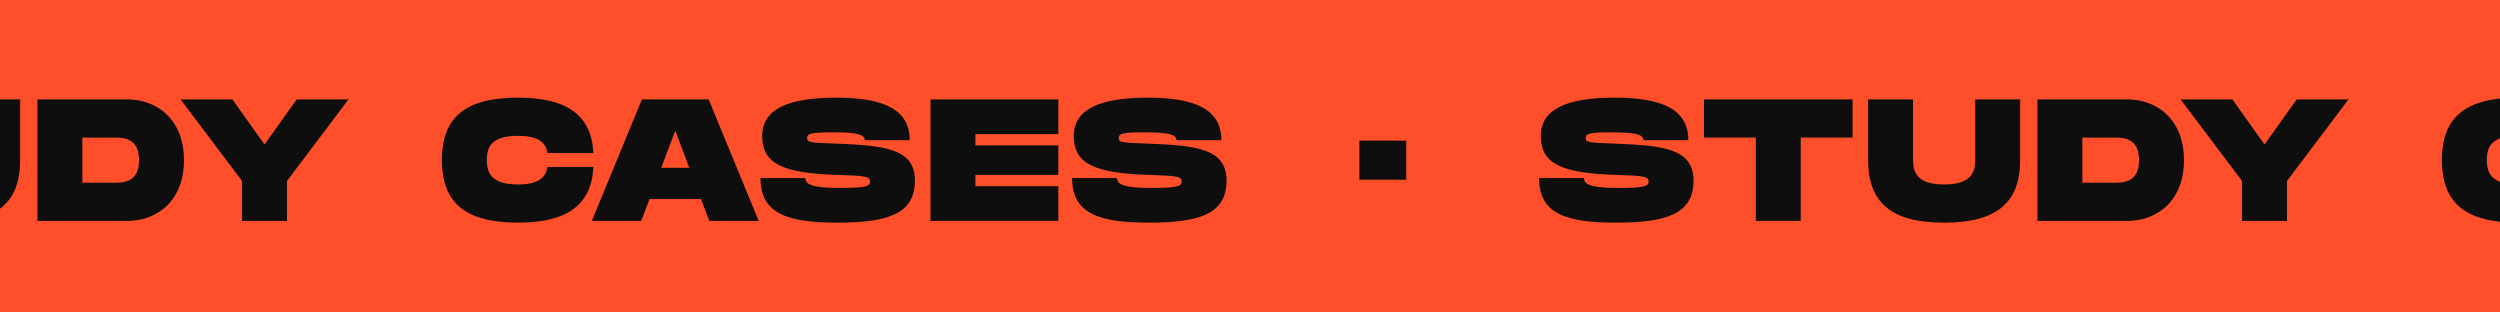 <svg width="320" height="40" viewBox="0 0 320 40" fill="none" xmlns="http://www.w3.org/2000/svg">
<g clip-path="url(#clip0_147_400)">
<rect width="320" height="40" fill="#FF4F2A"/>
<path d="M-59 22.789H-53.25C-53.25 23.544 -52.542 24.056 -48.893 24.056C-45.487 24.056 -44.978 23.833 -44.978 23.256C-44.978 22.589 -45.487 22.5 -49.114 22.389C-56.103 22.167 -58.779 21.011 -58.779 17.389C-58.779 13.967 -55.439 12.5 -49.335 12.5C-43.297 12.5 -39.891 13.967 -39.891 17.944H-45.642C-45.642 17.122 -46.969 16.944 -49.777 16.944C-52.476 16.944 -53.029 17.078 -53.029 17.678C-53.029 18.278 -52.476 18.256 -49.114 18.389C-43.01 18.633 -39.228 19.056 -39.228 23.122C-39.228 27.411 -42.767 28.5 -49.114 28.5C-55.461 28.5 -59 27.411 -59 22.789Z" fill="#0E0E0E"/>
<path d="M-18.869 12.722V17.611H-25.504V28.278H-31.254V17.611H-37.889V12.722H-18.869Z" fill="#0E0E0E"/>
<path d="M2.582 20.478C2.582 25.878 -0.36 28.5 -7.15 28.5C-13.962 28.5 -16.881 25.9 -16.881 20.478V12.722H-11.131V20.478C-11.131 22.144 -10.534 23.611 -7.15 23.611C-3.766 23.611 -3.169 22.122 -3.169 20.478V12.722H2.582V20.478Z" fill="#0E0E0E"/>
<path d="M16.292 12.722C20.03 12.722 23.546 15.211 23.546 20.5C23.546 25.789 20.03 28.278 16.292 28.278H4.791V12.722H16.292ZM14.523 23.389C15.761 23.389 17.796 23.389 17.796 20.5C17.796 17.611 15.761 17.611 14.523 17.611H10.542V23.389H14.523Z" fill="#0E0E0E"/>
<path d="M30.985 23.167L23.111 12.722H29.746L33.86 18.5L37.973 12.722H44.608L36.735 23.167V28.278H30.985V23.167Z" fill="#0E0E0E"/>
<path d="M56.564 20.478C56.564 15.078 59.483 12.5 66.295 12.5C72.488 12.5 75.717 14.678 75.96 19.589H70.077C69.856 18.122 68.728 17.389 66.295 17.389C62.889 17.389 62.314 18.833 62.314 20.478C62.314 22.144 62.911 23.611 66.295 23.611C68.728 23.611 69.856 22.856 70.077 21.367H75.96C75.717 26.3 72.51 28.5 66.295 28.5C59.483 28.5 56.564 25.9 56.564 20.478Z" fill="#0E0E0E"/>
<path d="M90.792 28.278L89.73 25.478H83.139L82.078 28.278H75.753L82.166 12.722H90.703L97.117 28.278H90.792ZM84.643 21.478H88.226L86.435 16.722L84.643 21.478Z" fill="#0E0E0E"/>
<path d="M97.339 22.789H103.089C103.089 23.544 103.797 24.056 107.446 24.056C110.852 24.056 111.361 23.833 111.361 23.256C111.361 22.589 110.852 22.5 107.225 22.389C100.236 22.167 97.56 21.011 97.56 17.389C97.56 13.967 100.899 12.5 107.004 12.5C113.041 12.5 116.447 13.967 116.447 17.944H110.697C110.697 17.122 109.37 16.944 106.561 16.944C103.863 16.944 103.31 17.078 103.31 17.678C103.31 18.278 103.863 18.256 107.225 18.389C113.329 18.633 117.111 19.056 117.111 23.122C117.111 27.411 113.572 28.5 107.225 28.5C100.877 28.5 97.339 27.411 97.339 22.789Z" fill="#0E0E0E"/>
<path d="M135.469 17.167H124.853V18.611H135.469V22.389H124.853V23.833H135.469V28.278H119.103V12.722H135.469V17.167Z" fill="#0E0E0E"/>
<path d="M137.228 22.789H142.978C142.978 23.544 143.686 24.056 147.335 24.056C150.741 24.056 151.25 23.833 151.25 23.256C151.25 22.589 150.741 22.5 147.114 22.389C140.125 22.167 137.449 21.011 137.449 17.389C137.449 13.967 140.789 12.5 146.893 12.5C152.931 12.5 156.337 13.967 156.337 17.944H150.586C150.586 17.122 149.259 16.944 146.45 16.944C143.752 16.944 143.199 17.078 143.199 17.678C143.199 18.278 143.752 18.256 147.114 18.389C153.218 18.633 157 19.056 157 23.122C157 27.411 153.461 28.5 147.114 28.5C140.766 28.5 137.228 27.411 137.228 22.789Z" fill="#0E0E0E"/>
<rect x="174" y="18" width="6" height="5" fill="#0E0E0E"/>
<path d="M197 22.789H202.75C202.75 23.544 203.458 24.056 207.107 24.056C210.513 24.056 211.022 23.833 211.022 23.256C211.022 22.589 210.513 22.5 206.886 22.389C199.897 22.167 197.221 21.011 197.221 17.389C197.221 13.967 200.561 12.5 206.665 12.5C212.703 12.5 216.109 13.967 216.109 17.944H210.358C210.358 17.122 209.031 16.944 206.223 16.944C203.524 16.944 202.971 17.078 202.971 17.678C202.971 18.278 203.524 18.256 206.886 18.389C212.99 18.633 216.772 19.056 216.772 23.122C216.772 27.411 213.234 28.5 206.886 28.5C200.539 28.5 197 27.411 197 22.789Z" fill="#0E0E0E"/>
<path d="M237.131 12.722V17.611H230.496V28.278H224.746V17.611H218.111V12.722H237.131Z" fill="#0E0E0E"/>
<path d="M258.582 20.478C258.582 25.878 255.64 28.5 248.85 28.5C242.038 28.5 239.119 25.9 239.119 20.478V12.722H244.869V20.478C244.869 22.144 245.466 23.611 248.85 23.611C252.234 23.611 252.831 22.122 252.831 20.478V12.722H258.582V20.478Z" fill="#0E0E0E"/>
<path d="M272.292 12.722C276.03 12.722 279.546 15.211 279.546 20.5C279.546 25.789 276.03 28.278 272.292 28.278H260.791V12.722H272.292ZM270.523 23.389C271.761 23.389 273.796 23.389 273.796 20.5C273.796 17.611 271.761 17.611 270.523 17.611H266.542V23.389H270.523Z" fill="#0E0E0E"/>
<path d="M286.984 23.167L279.111 12.722H285.746L289.86 18.5L293.973 12.722H300.608L292.735 23.167V28.278H286.984V23.167Z" fill="#0E0E0E"/>
<path d="M312.564 20.478C312.564 15.078 315.483 12.5 322.295 12.5C328.488 12.5 331.717 14.678 331.96 19.589H326.077C325.856 18.122 324.728 17.389 322.295 17.389C318.889 17.389 318.314 18.833 318.314 20.478C318.314 22.144 318.911 23.611 322.295 23.611C324.728 23.611 325.856 22.856 326.077 21.367H331.96C331.717 26.3 328.51 28.5 322.295 28.5C315.483 28.5 312.564 25.9 312.564 20.478Z" fill="#0E0E0E"/>
<path d="M346.792 28.278L345.73 25.478H339.14L338.078 28.278H331.753L338.166 12.722H346.703L353.117 28.278H346.792ZM340.643 21.478H344.226L342.435 16.722L340.643 21.478Z" fill="#0E0E0E"/>
<path d="M353.339 22.789H359.089C359.089 23.544 359.797 24.056 363.446 24.056C366.852 24.056 367.361 23.833 367.361 23.256C367.361 22.589 366.852 22.5 363.225 22.389C356.236 22.167 353.56 21.011 353.56 17.389C353.56 13.967 356.899 12.5 363.004 12.5C369.041 12.5 372.447 13.967 372.447 17.944H366.697C366.697 17.122 365.37 16.944 362.561 16.944C359.863 16.944 359.31 17.078 359.31 17.678C359.31 18.278 359.863 18.256 363.225 18.389C369.329 18.633 373.111 19.056 373.111 23.122C373.111 27.411 369.572 28.5 363.225 28.5C356.877 28.5 353.339 27.411 353.339 22.789Z" fill="#0E0E0E"/>
<path d="M391.469 17.167H380.853V18.611H391.469V22.389H380.853V23.833H391.469V28.278H375.103V12.722H391.469V17.167Z" fill="#0E0E0E"/>
<path d="M393.228 22.789H398.978C398.978 23.544 399.686 24.056 403.335 24.056C406.741 24.056 407.25 23.833 407.25 23.256C407.25 22.589 406.741 22.5 403.114 22.389C396.125 22.167 393.449 21.011 393.449 17.389C393.449 13.967 396.789 12.5 402.893 12.5C408.931 12.5 412.337 13.967 412.337 17.944H406.586C406.586 17.122 405.259 16.944 402.45 16.944C399.752 16.944 399.199 17.078 399.199 17.678C399.199 18.278 399.752 18.256 403.114 18.389C409.218 18.633 413 19.056 413 23.122C413 27.411 409.461 28.5 403.114 28.5C396.766 28.5 393.228 27.411 393.228 22.789Z" fill="#0E0E0E"/>
</g>
<defs>
<clipPath id="clip0_147_400">
<rect width="320" height="40" fill="white"/>
</clipPath>
</defs>
</svg>
